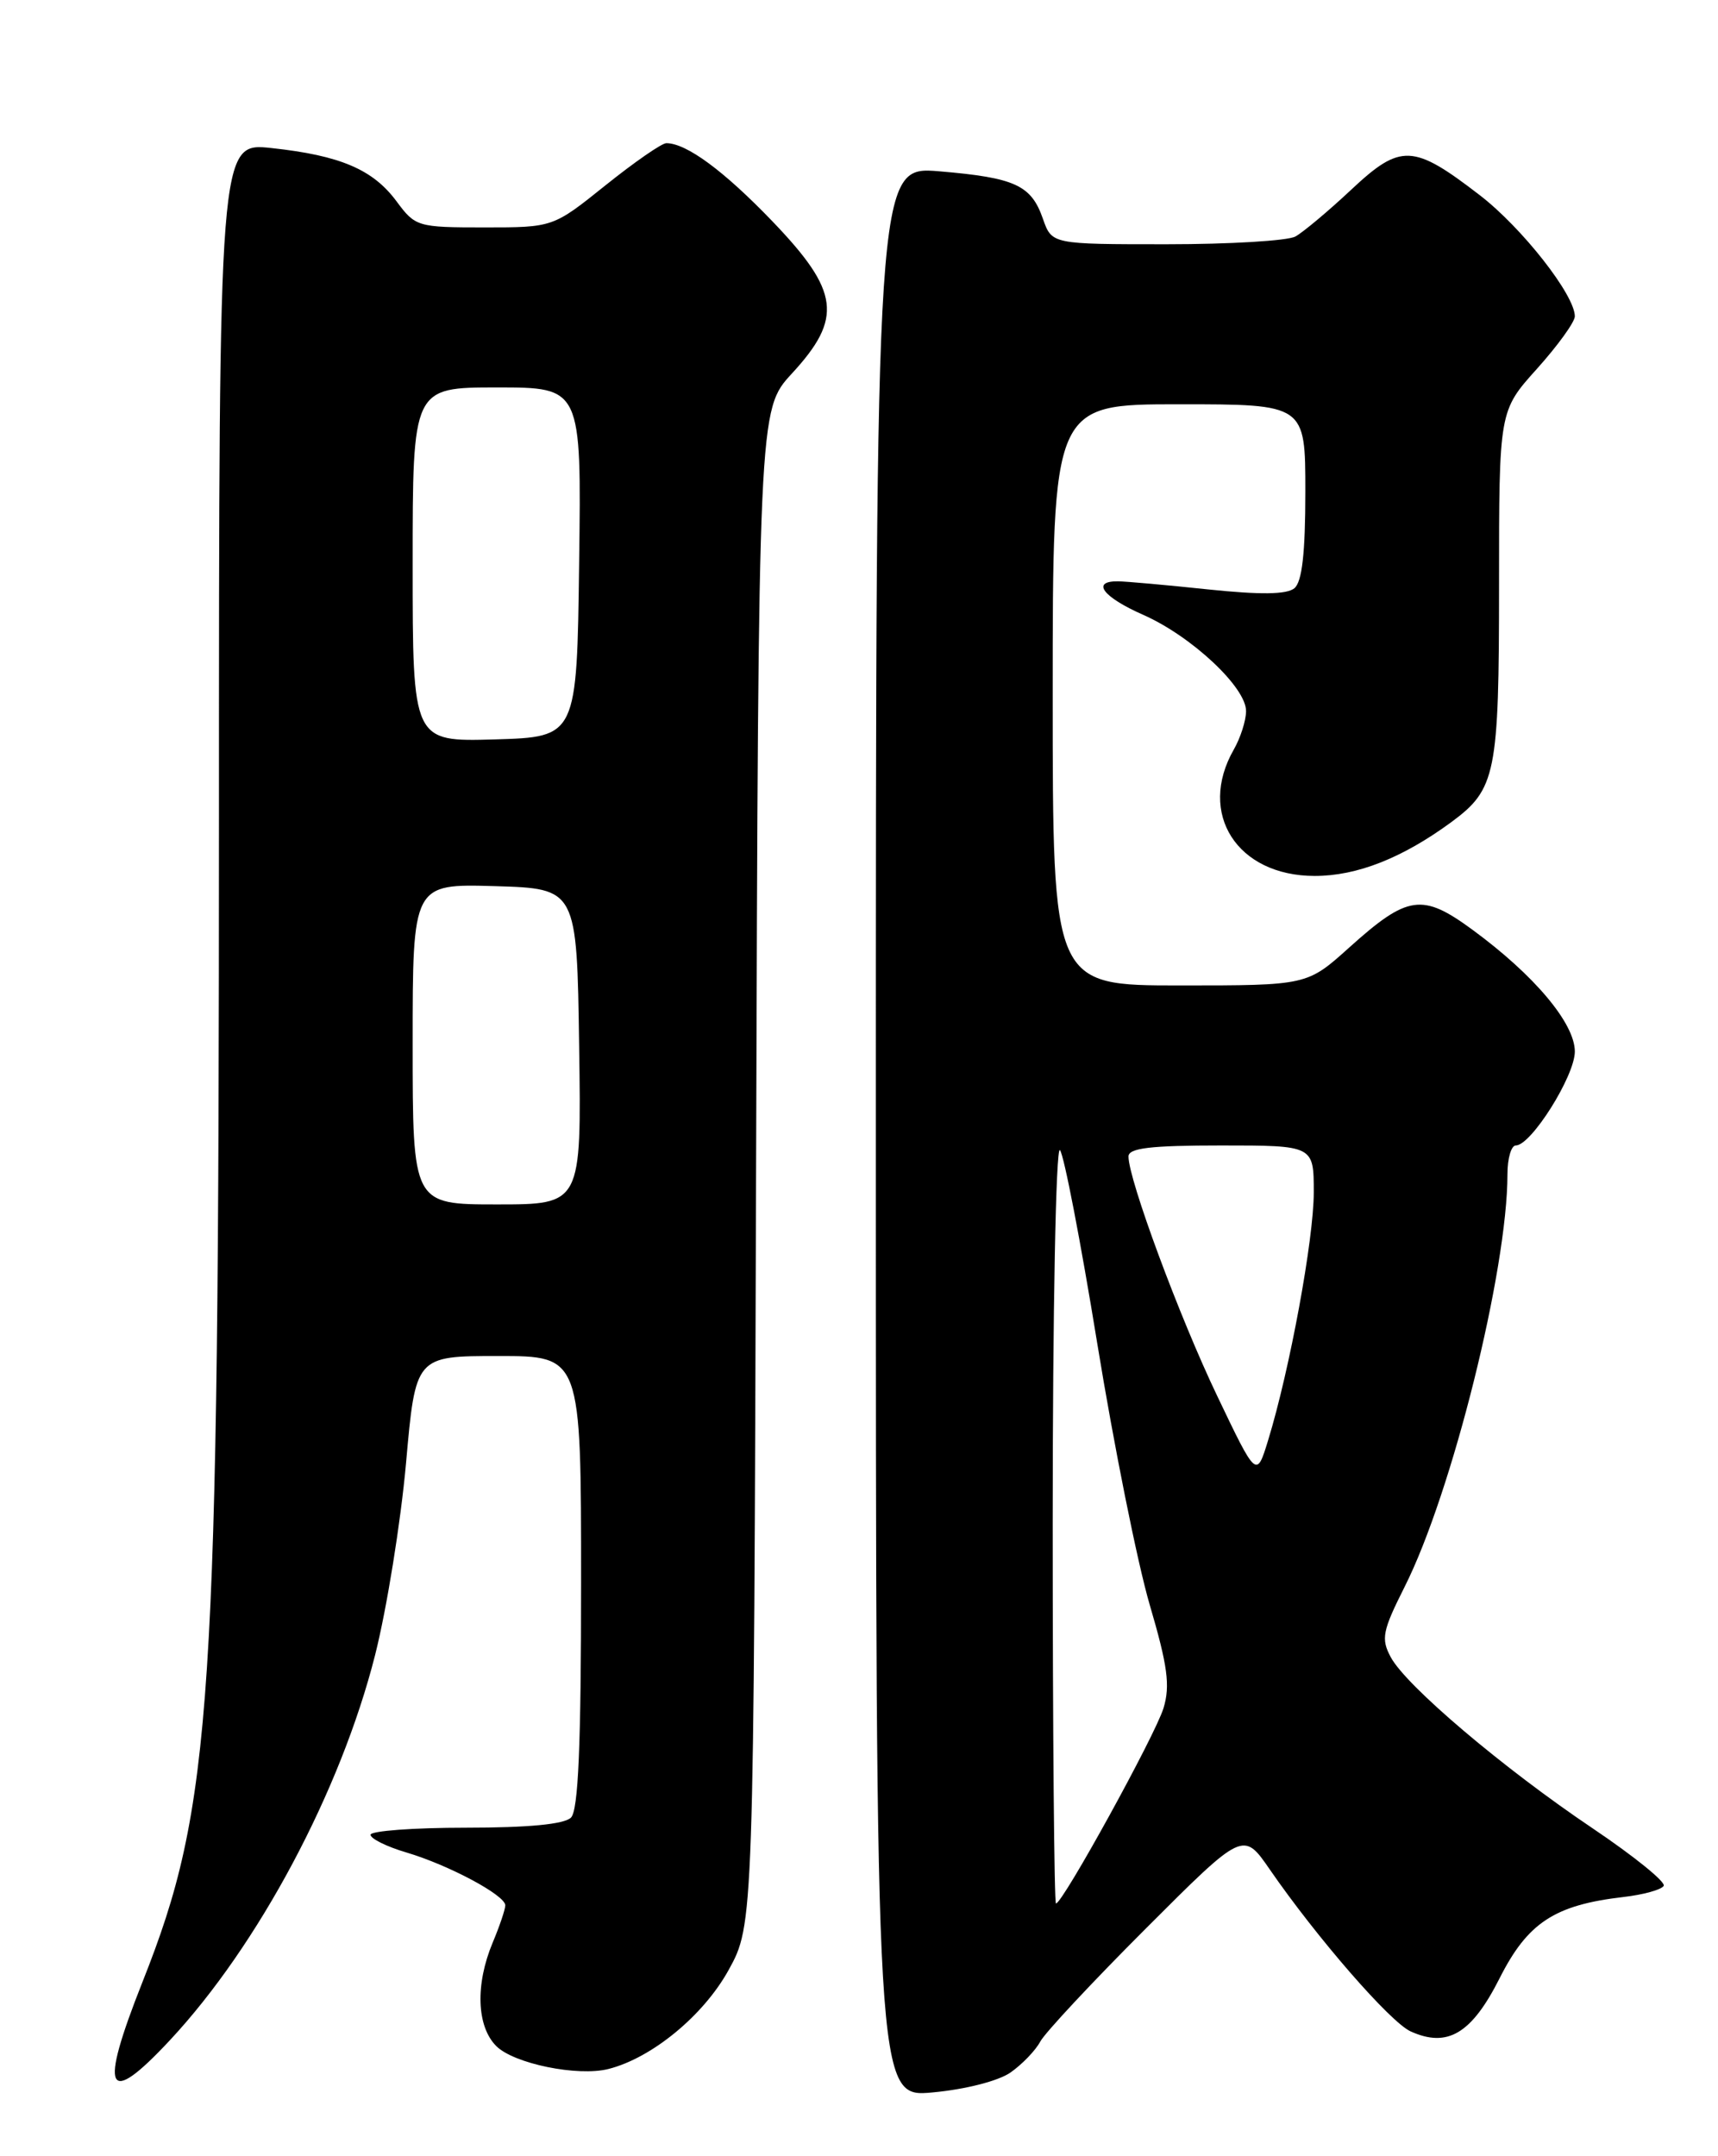 <?xml version="1.0" encoding="UTF-8" standalone="no"?>
<!DOCTYPE svg PUBLIC "-//W3C//DTD SVG 1.1//EN" "http://www.w3.org/Graphics/SVG/1.1/DTD/svg11.dtd" >
<svg xmlns="http://www.w3.org/2000/svg" xmlns:xlink="http://www.w3.org/1999/xlink" version="1.1" viewBox="0 0 204 256">
 <g >
 <path fill="currentColor"
d=" M 120.00 246.06 C 121.38 245.09 122.96 243.45 123.52 242.40 C 124.07 241.36 129.73 235.30 136.08 228.95 C 147.63 217.40 147.63 217.40 150.77 221.95 C 156.37 230.07 165.07 240.07 167.49 241.18 C 171.87 243.17 174.73 241.47 178.05 234.91 C 181.39 228.28 184.58 226.18 192.77 225.23 C 195.12 224.96 197.27 224.37 197.55 223.91 C 197.83 223.46 194.05 220.40 189.15 217.10 C 178.51 209.95 166.96 200.16 165.14 196.75 C 163.97 194.57 164.15 193.65 166.79 188.40 C 172.41 177.25 179.00 150.80 179.00 139.40 C 179.00 137.53 179.45 136.00 179.99 136.00 C 181.81 136.00 187.00 127.75 187.00 124.85 C 187.00 121.50 182.19 115.78 174.86 110.40 C 168.88 106.01 167.16 106.25 160.22 112.49 C 155.21 117.00 155.21 117.00 140.10 117.00 C 125.00 117.00 125.00 117.00 125.00 82.50 C 125.00 48.00 125.00 48.00 140.00 48.00 C 155.00 48.00 155.00 48.00 155.00 58.38 C 155.00 65.68 154.61 69.08 153.70 69.84 C 152.79 70.59 149.69 70.63 143.45 69.98 C 138.53 69.46 133.71 69.03 132.75 69.02 C 129.52 68.99 130.96 70.89 135.75 73.00 C 141.50 75.54 148.01 81.64 147.96 84.45 C 147.95 85.58 147.29 87.62 146.50 89.00 C 142.16 96.60 146.90 104.00 156.12 104.00 C 161.14 104.00 166.53 101.87 172.32 97.62 C 177.64 93.70 178.00 91.93 178.00 69.45 C 178.00 48.79 178.00 48.79 182.50 43.79 C 184.97 41.04 187.00 38.23 187.00 37.56 C 187.00 35.03 180.74 27.05 175.72 23.18 C 167.80 17.08 166.33 17.01 160.45 22.52 C 157.73 25.07 154.74 27.57 153.82 28.08 C 152.89 28.59 146.00 29.00 138.51 29.00 C 124.90 29.00 124.90 29.00 123.84 25.98 C 122.45 21.98 120.54 21.10 111.55 20.34 C 104.00 19.71 104.00 19.71 104.00 134.38 C 104.00 249.06 104.00 249.06 110.75 248.43 C 114.65 248.07 118.56 247.07 120.00 246.06 Z  M 20.16 242.25 C 30.68 230.98 40.45 212.65 44.54 196.50 C 45.93 191.00 47.58 180.76 48.21 173.75 C 49.34 161.00 49.34 161.00 59.17 161.00 C 69.00 161.00 69.00 161.00 69.00 187.80 C 69.00 207.31 68.67 214.93 67.80 215.80 C 67.01 216.59 62.76 217.00 55.30 217.00 C 49.09 217.00 44.00 217.38 44.00 217.84 C 44.00 218.30 45.91 219.25 48.25 219.94 C 53.28 221.43 60.00 225.02 60.00 226.22 C 60.00 226.68 59.33 228.68 58.50 230.65 C 56.42 235.63 56.60 240.60 58.93 242.93 C 61.02 245.02 68.60 246.57 72.24 245.65 C 77.40 244.35 83.52 239.31 86.50 233.93 C 89.50 228.50 89.50 228.50 89.78 138.58 C 90.06 48.66 90.06 48.66 94.03 44.35 C 100.10 37.77 99.69 34.59 91.75 26.31 C 85.96 20.28 81.51 17.00 79.12 17.00 C 78.58 17.00 75.33 19.25 71.90 22.00 C 65.67 27.00 65.67 27.00 57.52 27.00 C 49.58 27.00 49.32 26.92 47.09 23.91 C 44.29 20.12 40.40 18.46 32.25 17.58 C 26.00 16.90 26.00 16.90 26.00 97.20 C 25.99 202.77 25.23 214.37 16.91 235.34 C 11.72 248.43 12.62 250.33 20.16 242.25 Z  M 125.00 180.80 C 125.00 155.69 125.38 136.02 125.86 136.55 C 126.33 137.07 128.32 147.40 130.29 159.50 C 132.26 171.60 135.06 185.55 136.51 190.50 C 138.65 197.78 138.97 200.13 138.16 202.80 C 137.19 206.00 126.18 226.00 125.39 226.00 C 125.18 226.00 125.00 205.66 125.00 180.80 Z  M 144.54 165.75 C 140.05 156.38 134.00 140.04 134.00 137.31 C 134.00 136.31 136.59 136.00 145.00 136.00 C 156.00 136.00 156.00 136.00 156.00 141.56 C 156.00 147.14 153.15 162.62 150.58 171.00 C 149.20 175.50 149.20 175.50 144.54 165.75 Z  M 49.00 123.96 C 49.00 104.93 49.00 104.93 58.75 105.21 C 68.50 105.50 68.50 105.50 68.77 124.25 C 69.04 143.00 69.04 143.00 59.02 143.00 C 49.00 143.00 49.00 143.00 49.00 123.96 Z  M 49.00 67.04 C 49.00 46.00 49.00 46.00 59.02 46.00 C 69.04 46.00 69.04 46.00 68.77 66.75 C 68.50 87.50 68.50 87.50 58.75 87.79 C 49.00 88.07 49.00 88.07 49.00 67.04 Z "/>
</g>
</svg>